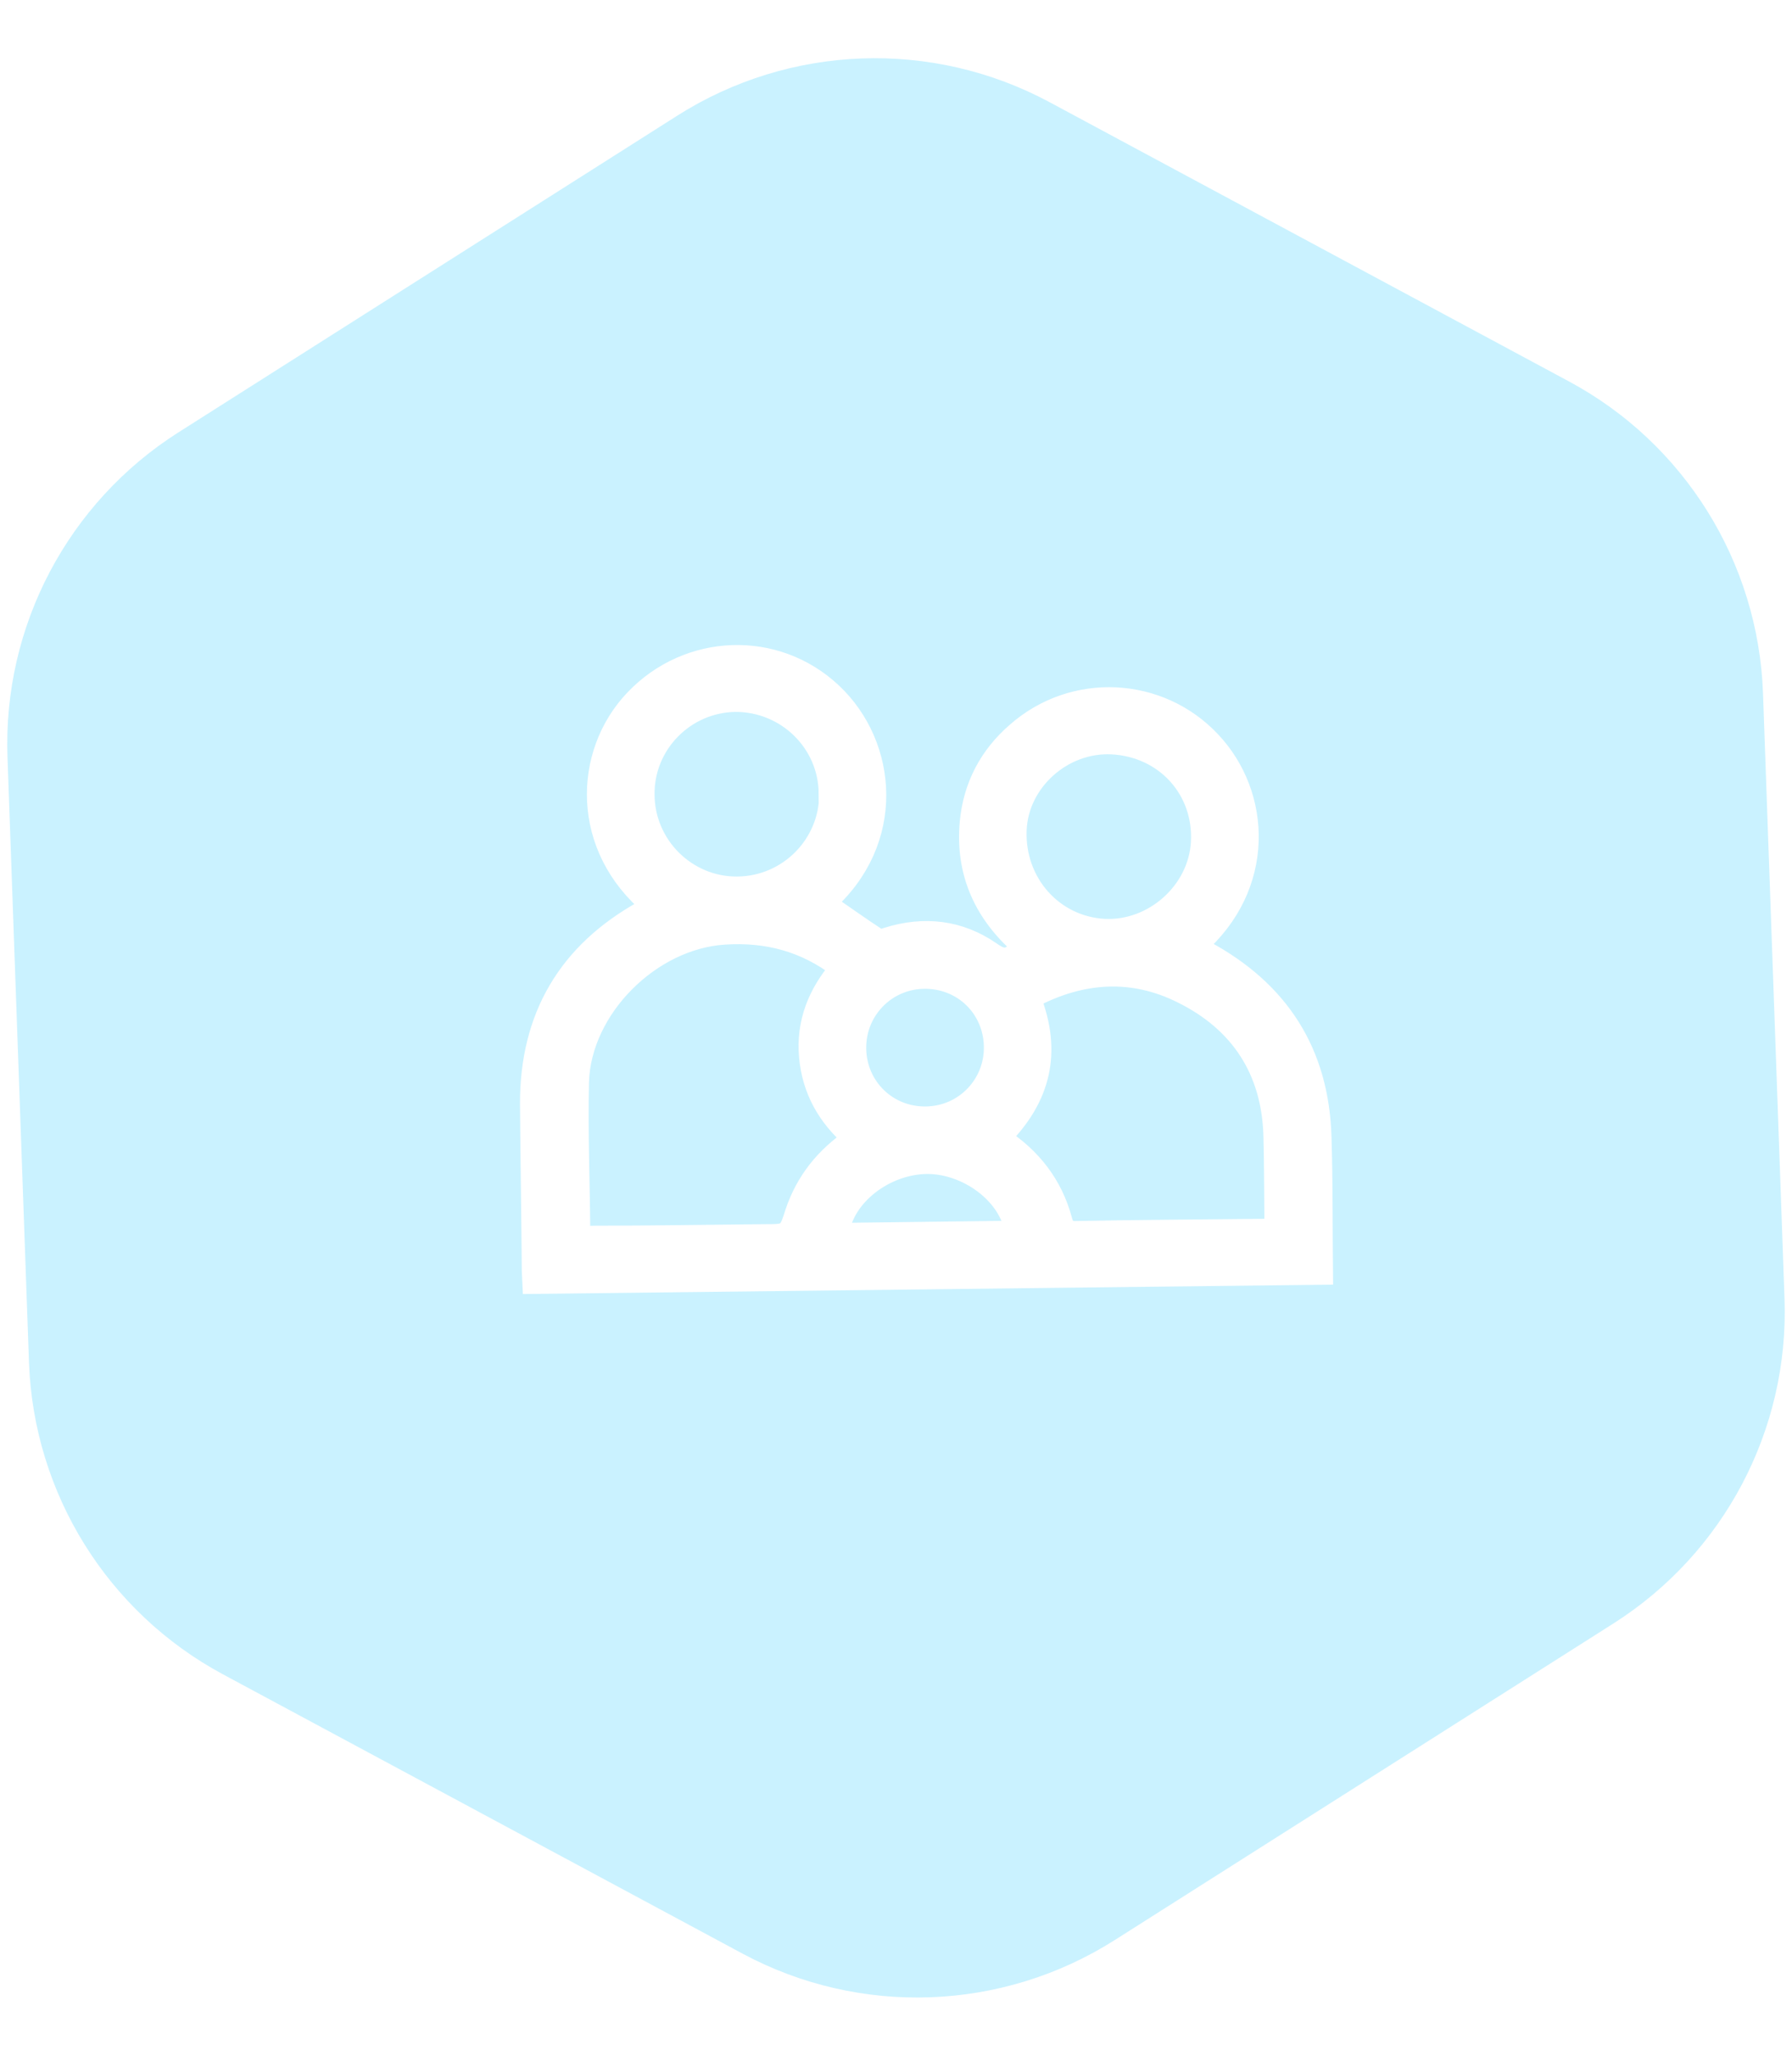 <svg width="34" height="39" viewBox="0 0 34 39" fill="none" xmlns="http://www.w3.org/2000/svg">
<g filter="url(#filter0_b_1062_4254)">
<path d="M21.151 36.805C19.015 38.161 16.314 38.259 14.085 37.061L4.232 31.765C2.04 30.587 0.639 28.334 0.55 25.847L0.142 14.36C0.054 11.877 1.289 9.534 3.386 8.202L12.849 2.195C14.985 0.839 17.686 0.741 19.915 1.939L29.768 7.236C31.96 8.413 33.361 10.666 33.45 13.153L33.858 24.64C33.946 27.123 32.711 29.466 30.614 30.798L21.151 36.805Z" fill="#7BDEFF" fill-opacity="0.4"/>
</g>
<path d="M12.377 17.19C11.025 16.077 11.07 14.303 12.047 13.277C13.06 12.211 14.716 12.148 15.782 13.152C16.837 14.146 16.991 15.958 15.655 17.132C15.993 17.361 16.322 17.599 16.66 17.819C16.698 17.846 16.772 17.814 16.837 17.793C17.53 17.575 18.199 17.649 18.798 18.064C18.972 18.187 19.096 18.229 19.259 18.09C19.304 18.051 19.359 18.03 19.442 17.989C18.683 17.356 18.32 16.556 18.41 15.596C18.474 14.919 18.777 14.343 19.292 13.899C20.366 12.952 21.991 13.032 22.964 14.067C23.927 15.085 24.003 16.815 22.693 17.95C22.75 17.985 22.799 18.011 22.846 18.037C24.267 18.8 25.021 19.977 25.063 21.587C25.091 22.439 25.081 23.302 25.091 24.173C20.098 24.231 15.123 24.288 10.111 24.347C10.107 24.262 10.104 24.188 10.1 24.104C10.092 23.054 10.074 21.996 10.066 20.946C10.06 19.297 10.784 18.065 12.23 17.271C12.267 17.251 12.303 17.221 12.368 17.19L12.377 17.19ZM11 23.464L11.271 23.453C12.349 23.453 13.427 23.434 14.504 23.424C14.954 23.424 14.963 23.423 15.095 23.005C15.294 22.415 15.659 21.959 16.187 21.598C15.7 21.179 15.415 20.666 15.36 20.041C15.304 19.406 15.524 18.853 15.943 18.366C15.284 17.86 14.553 17.667 13.74 17.721C12.338 17.81 11.018 19.124 10.975 20.522C10.952 21.489 10.994 22.452 11 23.455L11 23.464ZM18.97 21.581C19.568 21.967 19.965 22.484 20.144 23.151C20.189 23.318 20.257 23.371 20.425 23.364C21.606 23.34 22.796 23.336 23.976 23.322C24.042 23.319 24.107 23.316 24.191 23.312C24.184 22.713 24.187 22.131 24.171 21.542C24.135 20.297 23.533 19.385 22.441 18.842C21.483 18.359 20.501 18.43 19.549 18.94C19.949 19.954 19.743 20.825 18.97 21.59L18.97 21.581ZM15.733 15.057C15.729 14.082 14.926 13.302 13.951 13.306C12.987 13.32 12.206 14.114 12.219 15.078C12.224 16.044 13.018 16.834 13.983 16.829C14.957 16.825 15.748 16.031 15.743 15.056L15.733 15.057ZM21.092 14.111C20.152 14.068 19.314 14.826 19.279 15.746C19.238 16.751 19.977 17.581 20.954 17.632C21.893 17.676 22.741 16.917 22.795 15.987C22.854 14.981 22.115 14.161 21.092 14.111ZM17.526 18.559C16.796 18.572 16.222 19.169 16.235 19.9C16.248 20.63 16.835 21.205 17.575 21.191C18.306 21.178 18.88 20.581 18.867 19.851C18.853 19.111 18.266 18.546 17.526 18.559ZM15.918 23.4L19.263 23.358C19.158 22.669 18.382 22.075 17.595 22.071C16.789 22.078 16.009 22.675 15.909 23.391L15.918 23.4Z" fill="white" stroke="white" stroke-width="0.4"/>
<defs>
<filter id="filter0_b_1062_4254" x="-2.862" y="-1.895" width="39.724" height="42.79" filterUnits="userSpaceOnUse" color-interpolation-filters="sRGB">
<feFlood flood-opacity="0" result="BackgroundImageFix"/>
<feGaussianBlur in="BackgroundImageFix" stdDeviation="1.5"/>
<feComposite in2="SourceAlpha" operator="in" result="effect1_backgroundBlur_1062_4254"/>
<feBlend mode="normal" in="SourceGraphic" in2="effect1_backgroundBlur_1062_4254" result="shape"/>
</filter>
</defs>
</svg>
